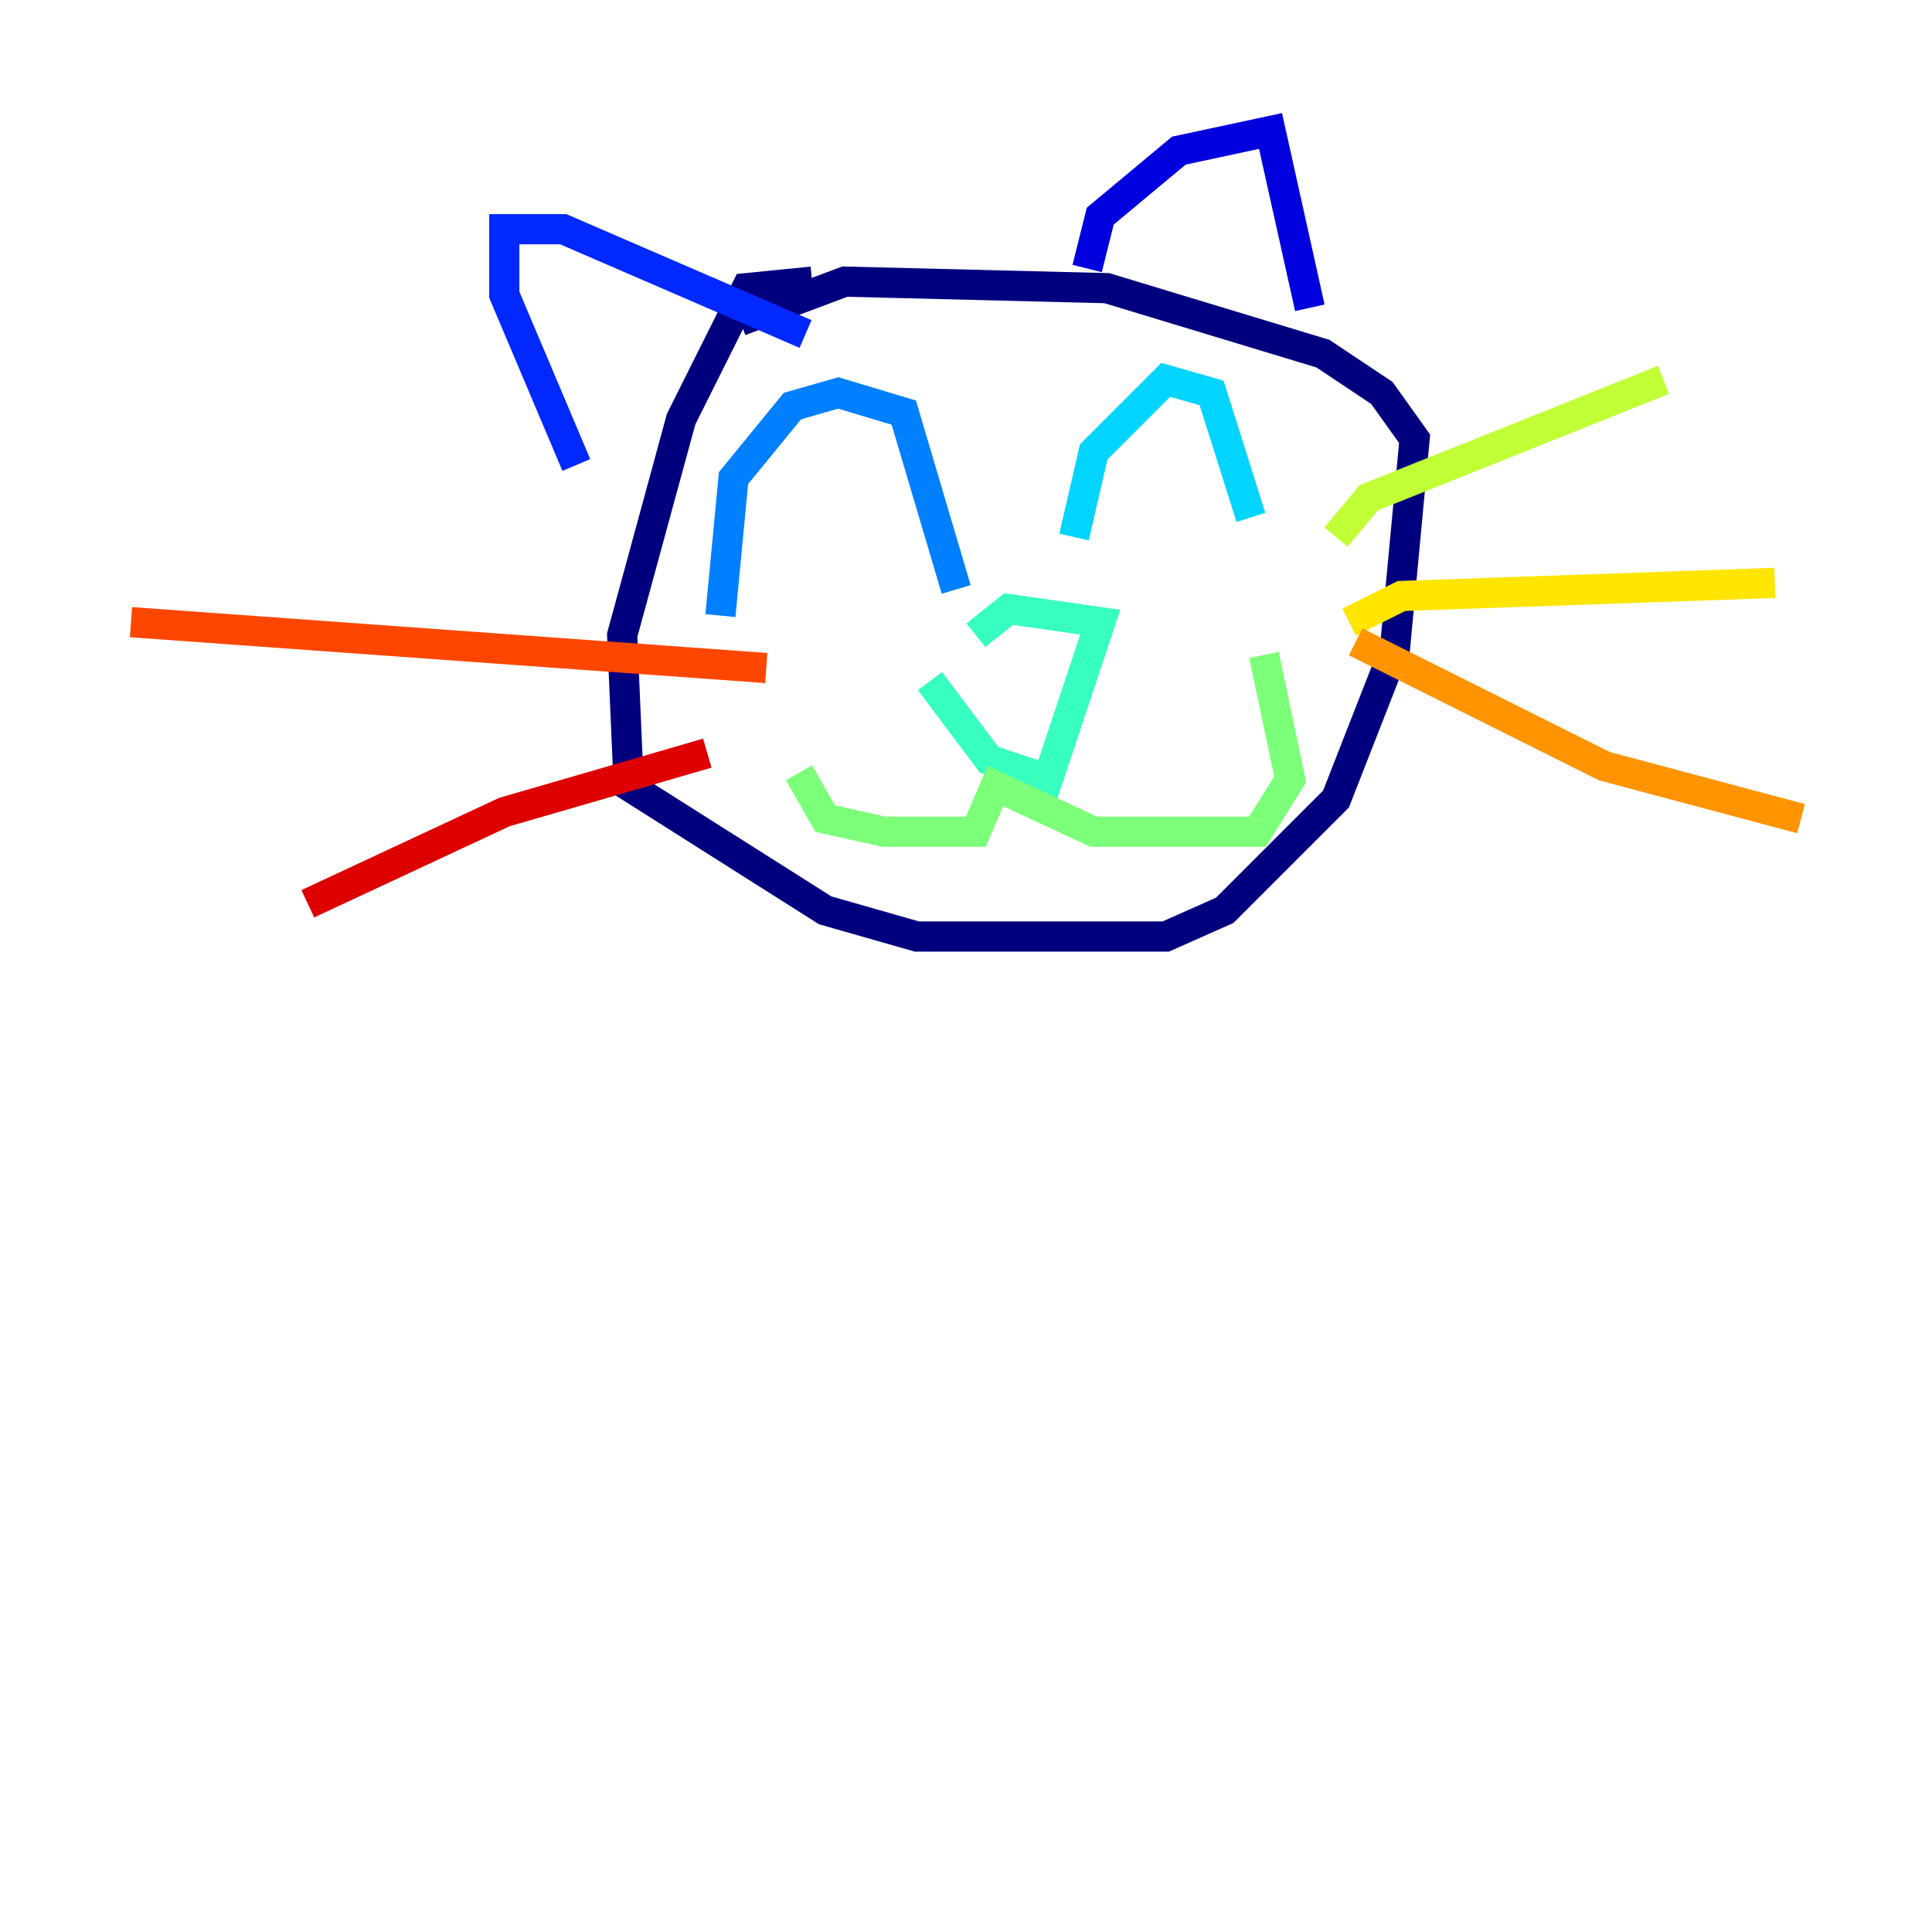 <?xml version="1.0" encoding="utf-8" ?>
<svg baseProfile="tiny" height="128" version="1.2" viewBox="0,0,128,128" width="128" xmlns="http://www.w3.org/2000/svg" xmlns:ev="http://www.w3.org/2001/xml-events" xmlns:xlink="http://www.w3.org/1999/xlink"><defs /><polyline fill="none" points="53.803,18.658 49.464,19.091 45.125,27.77 41.22,42.088 41.654,52.068 54.671,60.312 60.746,62.047 77.234,62.047 81.139,60.312 88.515,52.936 92.42,42.956 93.722,29.071 91.552,26.034 87.647,23.43 73.329,19.091 55.973,18.658 49.031,21.261" stroke="#00007f" stroke-width="2" /><polyline fill="none" points="72.027,17.79 72.895,14.319 78.102,9.98 84.176,8.678 86.78,20.393" stroke="#0000de" stroke-width="2" /><polyline fill="none" points="38.183,30.807 33.41,19.525 33.41,15.186 37.315,15.186 53.37,22.129" stroke="#0028ff" stroke-width="2" /><polyline fill="none" points="47.729,40.786 48.597,31.675 52.502,26.902 55.539,26.034 59.878,27.336 63.349,39.051" stroke="#0080ff" stroke-width="2" /><polyline fill="none" points="71.159,35.58 72.461,29.939 77.234,25.166 80.271,26.034 82.875,34.278" stroke="#00d4ff" stroke-width="2" /><polyline fill="none" points="61.614,45.125 65.519,50.332 69.424,51.634 72.895,41.22 66.82,40.352 64.651,42.088" stroke="#36ffc0" stroke-width="2" /><polyline fill="none" points="52.936,51.2 54.671,54.237 58.576,55.105 64.651,55.105 65.953,52.068 72.461,55.105 83.308,55.105 85.478,51.634 83.742,43.39" stroke="#7cff79" stroke-width="2" /><polyline fill="none" points="88.515,35.58 90.685,32.976 110.21,25.166" stroke="#c0ff36" stroke-width="2" /><polyline fill="none" points="89.383,41.22 92.854,39.485 117.586,38.617" stroke="#ffe500" stroke-width="2" /><polyline fill="none" points="89.817,42.522 106.305,50.766 119.322,54.237" stroke="#ff9400" stroke-width="2" /><polyline fill="none" points="8.678,41.22 50.766,44.258" stroke="#ff4600" stroke-width="2" /><polyline fill="none" points="20.393,59.878 33.41,53.803 46.861,49.898" stroke="#de0000" stroke-width="2" /><polyline fill="none" points="32.108,74.197 32.108,74.197" stroke="#7f0000" stroke-width="2" /></svg>